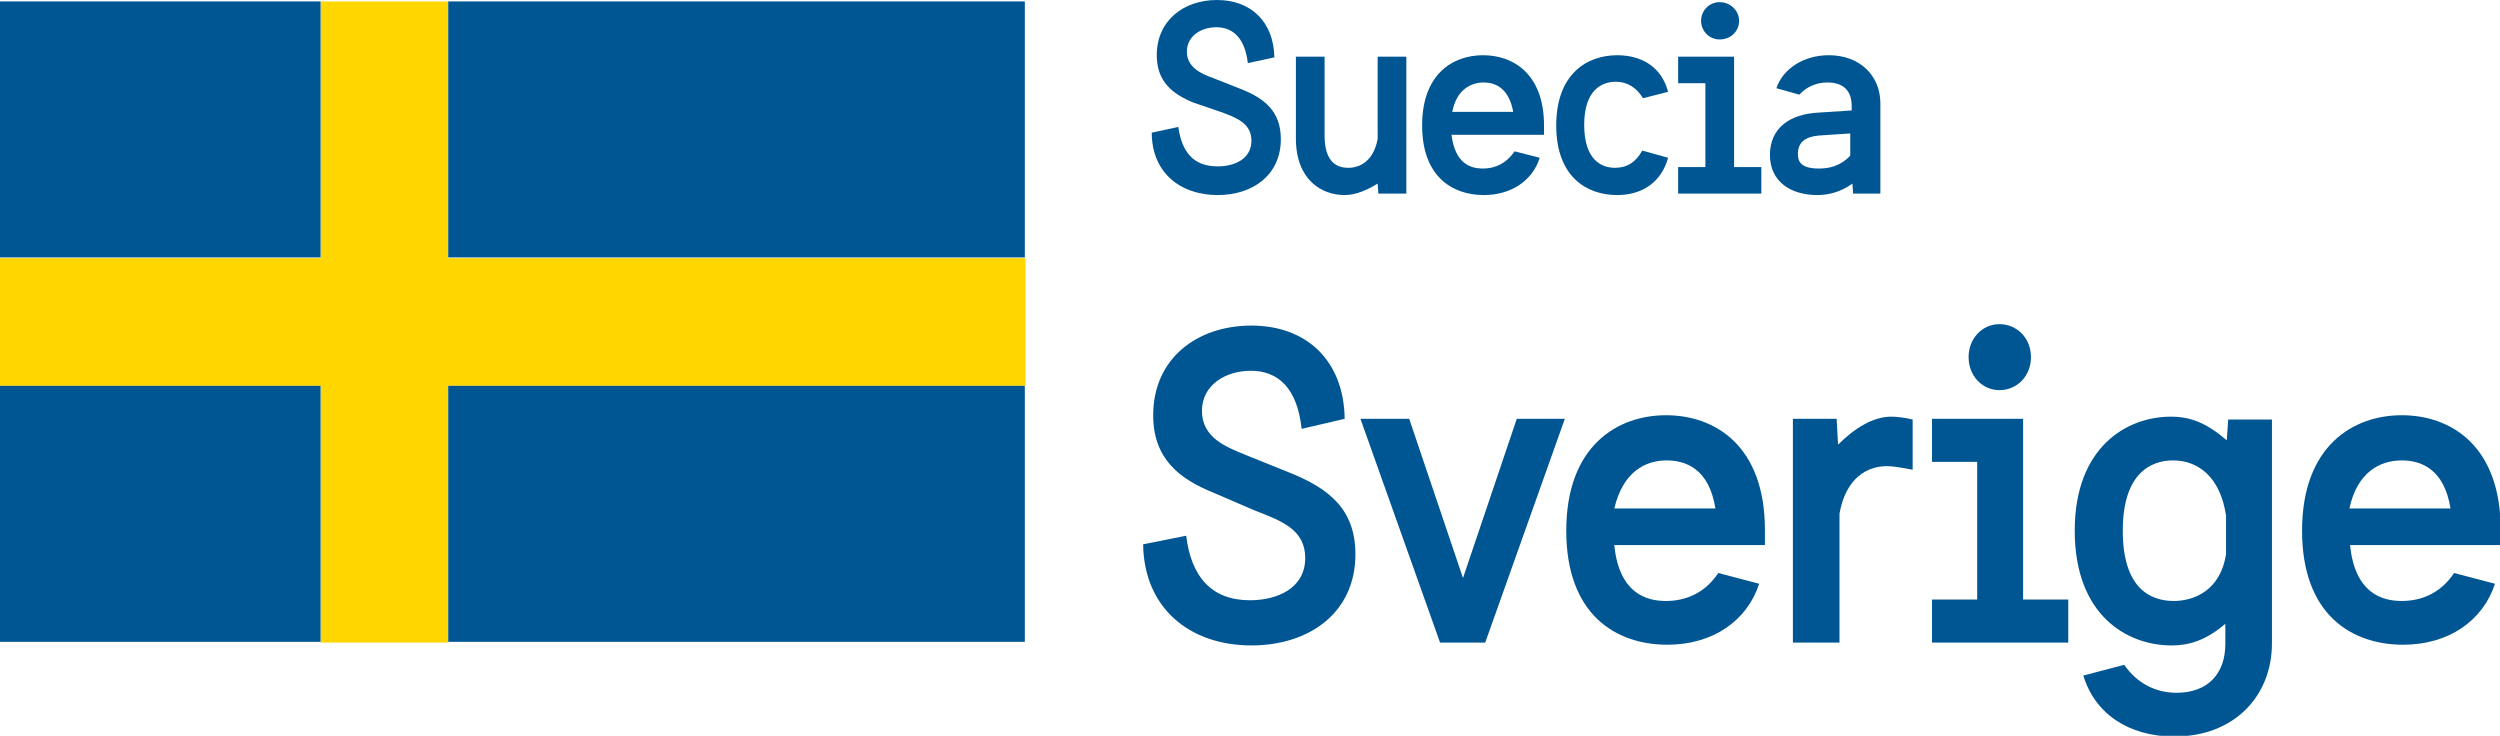 <?xml version="1.0" encoding="utf-8"?>
<!-- Generator: Adobe Illustrator 26.3.1, SVG Export Plug-In . SVG Version: 6.00 Build 0)  -->
<!DOCTYPE svg PUBLIC "-//W3C//DTD SVG 1.1//EN" "http://www.w3.org/Graphics/SVG/1.1/DTD/svg11.dtd">
<svg version="1.1" id="Capa_1" xmlns:x="http://ns.adobe.com/Extensibility/1.0/" xmlns:i="http://ns.adobe.com/AdobeIllustrator/10.0/" xmlns:graph="http://ns.adobe.com/Graphs/1.0/"
	 xmlns="http://www.w3.org/2000/svg" xmlns:xlink="http://www.w3.org/1999/xlink" x="0px" y="0px" viewBox="0 0 348.6 102.6"
	 style="enable-background:new 0 0 348.6 102.6;" xml:space="preserve">
<style type="text/css">
	.st0{fill:#005693;}
	.st1{fill:#FFD600;}
</style>
<g>
	<g>
		<path class="st0" d="M166.4,14.3c-2.9-1.2-5.1-2.9-5.1-6.6c0-4.8,3.7-7.7,8.4-7.7c4.7,0,7.9,3,8,8L174,8.8c-0.4-3.4-2-5-4.4-5
			c-2.1,0-4.1,1.2-4.1,3.4s2,3.1,3.7,3.7l3.8,1.5c3.3,1.3,5.6,3.1,5.6,7c0,5-3.9,7.8-8.8,7.8c-5.3,0-9.2-3.2-9.2-8.7l3.7-0.8
			c0.5,3.5,2.1,5.5,5.5,5.5c2.3,0,4.7-1,4.7-3.6c0-2.4-2.1-3.2-4.3-4L166.4,14.3z"/>
		<path class="st0" d="M192.2,27l-0.1-1.4c-1.5,0.9-3,1.6-4.6,1.6c-3.2,0-6.8-2.1-6.8-7.9V7.9h4v11c0,3.8,1.8,4.5,3.3,4.5
			c1.6,0,3.5-0.9,4.1-4V7.9h4V27H192.2z"/>
		<path class="st0" d="M202.4,18.8c0.5,4,2.6,4.7,4.4,4.7c1.8,0,3.3-0.8,4.4-2.4l3.5,0.9c-1,3.2-4,5.2-7.8,5.2
			c-4.4,0-8.6-2.6-8.6-9.7c0-7.2,4.3-9.8,8.5-9.8c4.2,0,8.5,2.6,8.5,9.8v1.3H202.4z M211,15.6c-0.6-3.4-2.6-4.1-4.1-4.1
			c-1.8,0-3.8,1-4.4,4.1H211z"/>
		<path class="st0" d="M232.6,22c-0.9,3.3-3.5,5.2-7.1,5.2c-4.3,0-8.5-2.6-8.5-9.7c0-7.2,4.3-9.8,8.5-9.8c3.5,0,6.2,1.7,7.1,5.1
			c-1.2,0.3-2.3,0.6-3.5,0.9c-0.9-1.5-2.2-2.3-3.8-2.3c-1.9,0-4.4,1.1-4.4,6c0,4.9,2.4,6,4.3,6c1.7,0,2.9-0.8,3.8-2.4L232.6,22z"/>
		<path class="st0" d="M234,27v-3.7h3.8V11.6H234V7.9h7.8v15.4h3.8V27H234z M239.8,5.5c-1.5,0-2.6-1.2-2.6-2.6
			c0-1.4,1.1-2.6,2.6-2.6c1.5,0,2.7,1.2,2.7,2.6C242.5,4.4,241.3,5.5,239.8,5.5z"/>
		<path class="st0" d="M258.4,27l-0.1-1.4c-1.5,1.1-3.2,1.6-4.9,1.6c-3.6,0-6.6-1.8-6.6-5.6c0-3.7,2.7-5.7,6.8-5.9l4.6-0.3v-0.6
			c0-2.2-1.2-3.3-3.4-3.3c-1.5,0-2.9,0.6-3.9,1.7l-3.2-0.9c0.9-2.7,3.8-4.6,7.3-4.6c4.4,0,7.2,2.9,7.2,6.7V27H258.4z M258.1,18.6
			l-4.5,0.3c-2,0.2-2.9,1-2.9,2.6c0,1,0.4,2,2.9,2c1.4,0,3-0.3,4.4-1.8V18.6z"/>
	</g>
	<g>
		<path class="st0" d="M169.2,68.7c-4.7-1.9-8.4-4.7-8.4-10.8c0-7.9,6.1-12.5,13.7-12.5c7.7,0,12.9,4.9,13,13l-6,1.4
			c-0.6-5.6-3.2-8.1-7.1-8.1c-3.4,0-6.8,1.9-6.8,5.6c0,3.7,3.3,5,6,6.1l6.2,2.5c5.5,2.2,9.2,5.1,9.2,11.4c0,8.1-6.4,12.7-14.5,12.7
			c-8.7,0-15-5.3-15.1-14.1l6-1.2c0.7,5.7,3.5,9,8.9,9c3.7,0,7.7-1.6,7.7-5.9c0-4-3.4-5.2-7-6.6L169.2,68.7z"/>
		<path class="st0" d="M225.1,76.1c0.7,6.5,4.3,7.7,7.2,7.7c2.9,0,5.5-1.2,7.3-3.9l5.7,1.5c-1.7,5.2-6.5,8.5-12.8,8.5
			c-7.2,0-14.1-4.2-14.1-15.9c0-11.8,7.1-16.1,13.9-16.1c6.8,0,13.8,4.2,13.8,16v2.1H225.1z M239.2,70.9c-0.9-5.6-4.2-6.7-6.8-6.7
			c-3,0-6.1,1.6-7.3,6.7H239.2z"/>
		<path class="st0" d="M269.4,89.6v-6h6.3V64.4h-6.3v-6h12.7v25.2h6.3v6H269.4z M278.8,54.4c-2.4,0-4.3-2-4.3-4.6
			c0-2.6,1.9-4.6,4.3-4.6c2.5,0,4.4,2,4.4,4.6C283.2,52.4,281.3,54.4,278.8,54.4z"/>
		<path class="st0" d="M310.4,86.9c-2.9,2.5-5.3,3.1-7.6,3.1c-6.2,0-13.5-4.2-13.5-16c0-11.7,7.3-15.9,13.4-15.9
			c2.8,0,5,0.9,7.8,3.3l0.2-2.9h6.1v31.2c0,7.4-5.3,13-13.6,13c-6.4,0-11.1-3.2-12.7-8.5l5.7-1.5c1.8,2.6,4.4,3.9,7.3,3.9
			c4.4,0,6.8-2.7,6.8-6.8V86.9z M310.4,71.9c-0.8-5.4-3.9-7.7-7.4-7.7c-3,0-7,1.7-7,9.8c0,8.1,3.9,9.8,7.1,9.8
			c2.9,0,6.5-1.5,7.3-6.5V71.9z"/>
		<path class="st0" d="M327.7,76.1c0.7,6.5,4.3,7.7,7.2,7.7c2.9,0,5.5-1.2,7.3-3.9l5.7,1.5c-1.7,5.2-6.5,8.5-12.8,8.5
			c-7.2,0-14.1-4.2-14.1-15.9c0-11.8,7.1-16.1,13.9-16.1c6.8,0,13.8,4.2,13.8,16v2.1H327.7z M341.7,70.9c-0.9-5.6-4.2-6.7-6.8-6.7
			c-3,0-6.2,1.6-7.3,6.7H341.7z"/>
		<path class="st0" d="M266.7,58.5c-1.2-0.3-2.3-0.4-3-0.4c-2.5,0-5.1,1.6-7.4,3.9l-0.2-3.6h-6.1v31.2h6.5v-18
			c0.9-5,3.9-6.6,6.6-6.6c0.9,0,2,0.2,3.6,0.5V58.5z"/>
		<path class="st0" d="M200.8,89.6l-11.1-31.2h6.8l7.5,22.2l7.5-22.2h6.7l-11.1,31.2H200.8z"/>
	</g>
	<g>
		<polygon class="st1" points="62.5,0.2 44.7,0.2 44.7,36 0,36 0,53.8 44.7,53.8 44.7,89.6 62.5,89.6 62.5,53.8 143,53.8 143,36 
			62.5,36 		"/>
		<rect y="0.2" class="st0" width="44.7" height="35.7"/>
		<rect x="62.5" y="0.2" class="st0" width="80.4" height="35.7"/>
		<rect y="53.8" class="st0" width="44.7" height="35.7"/>
		<rect x="62.5" y="53.8" class="st0" width="80.4" height="35.7"/>
	</g>
</g>
</svg>
